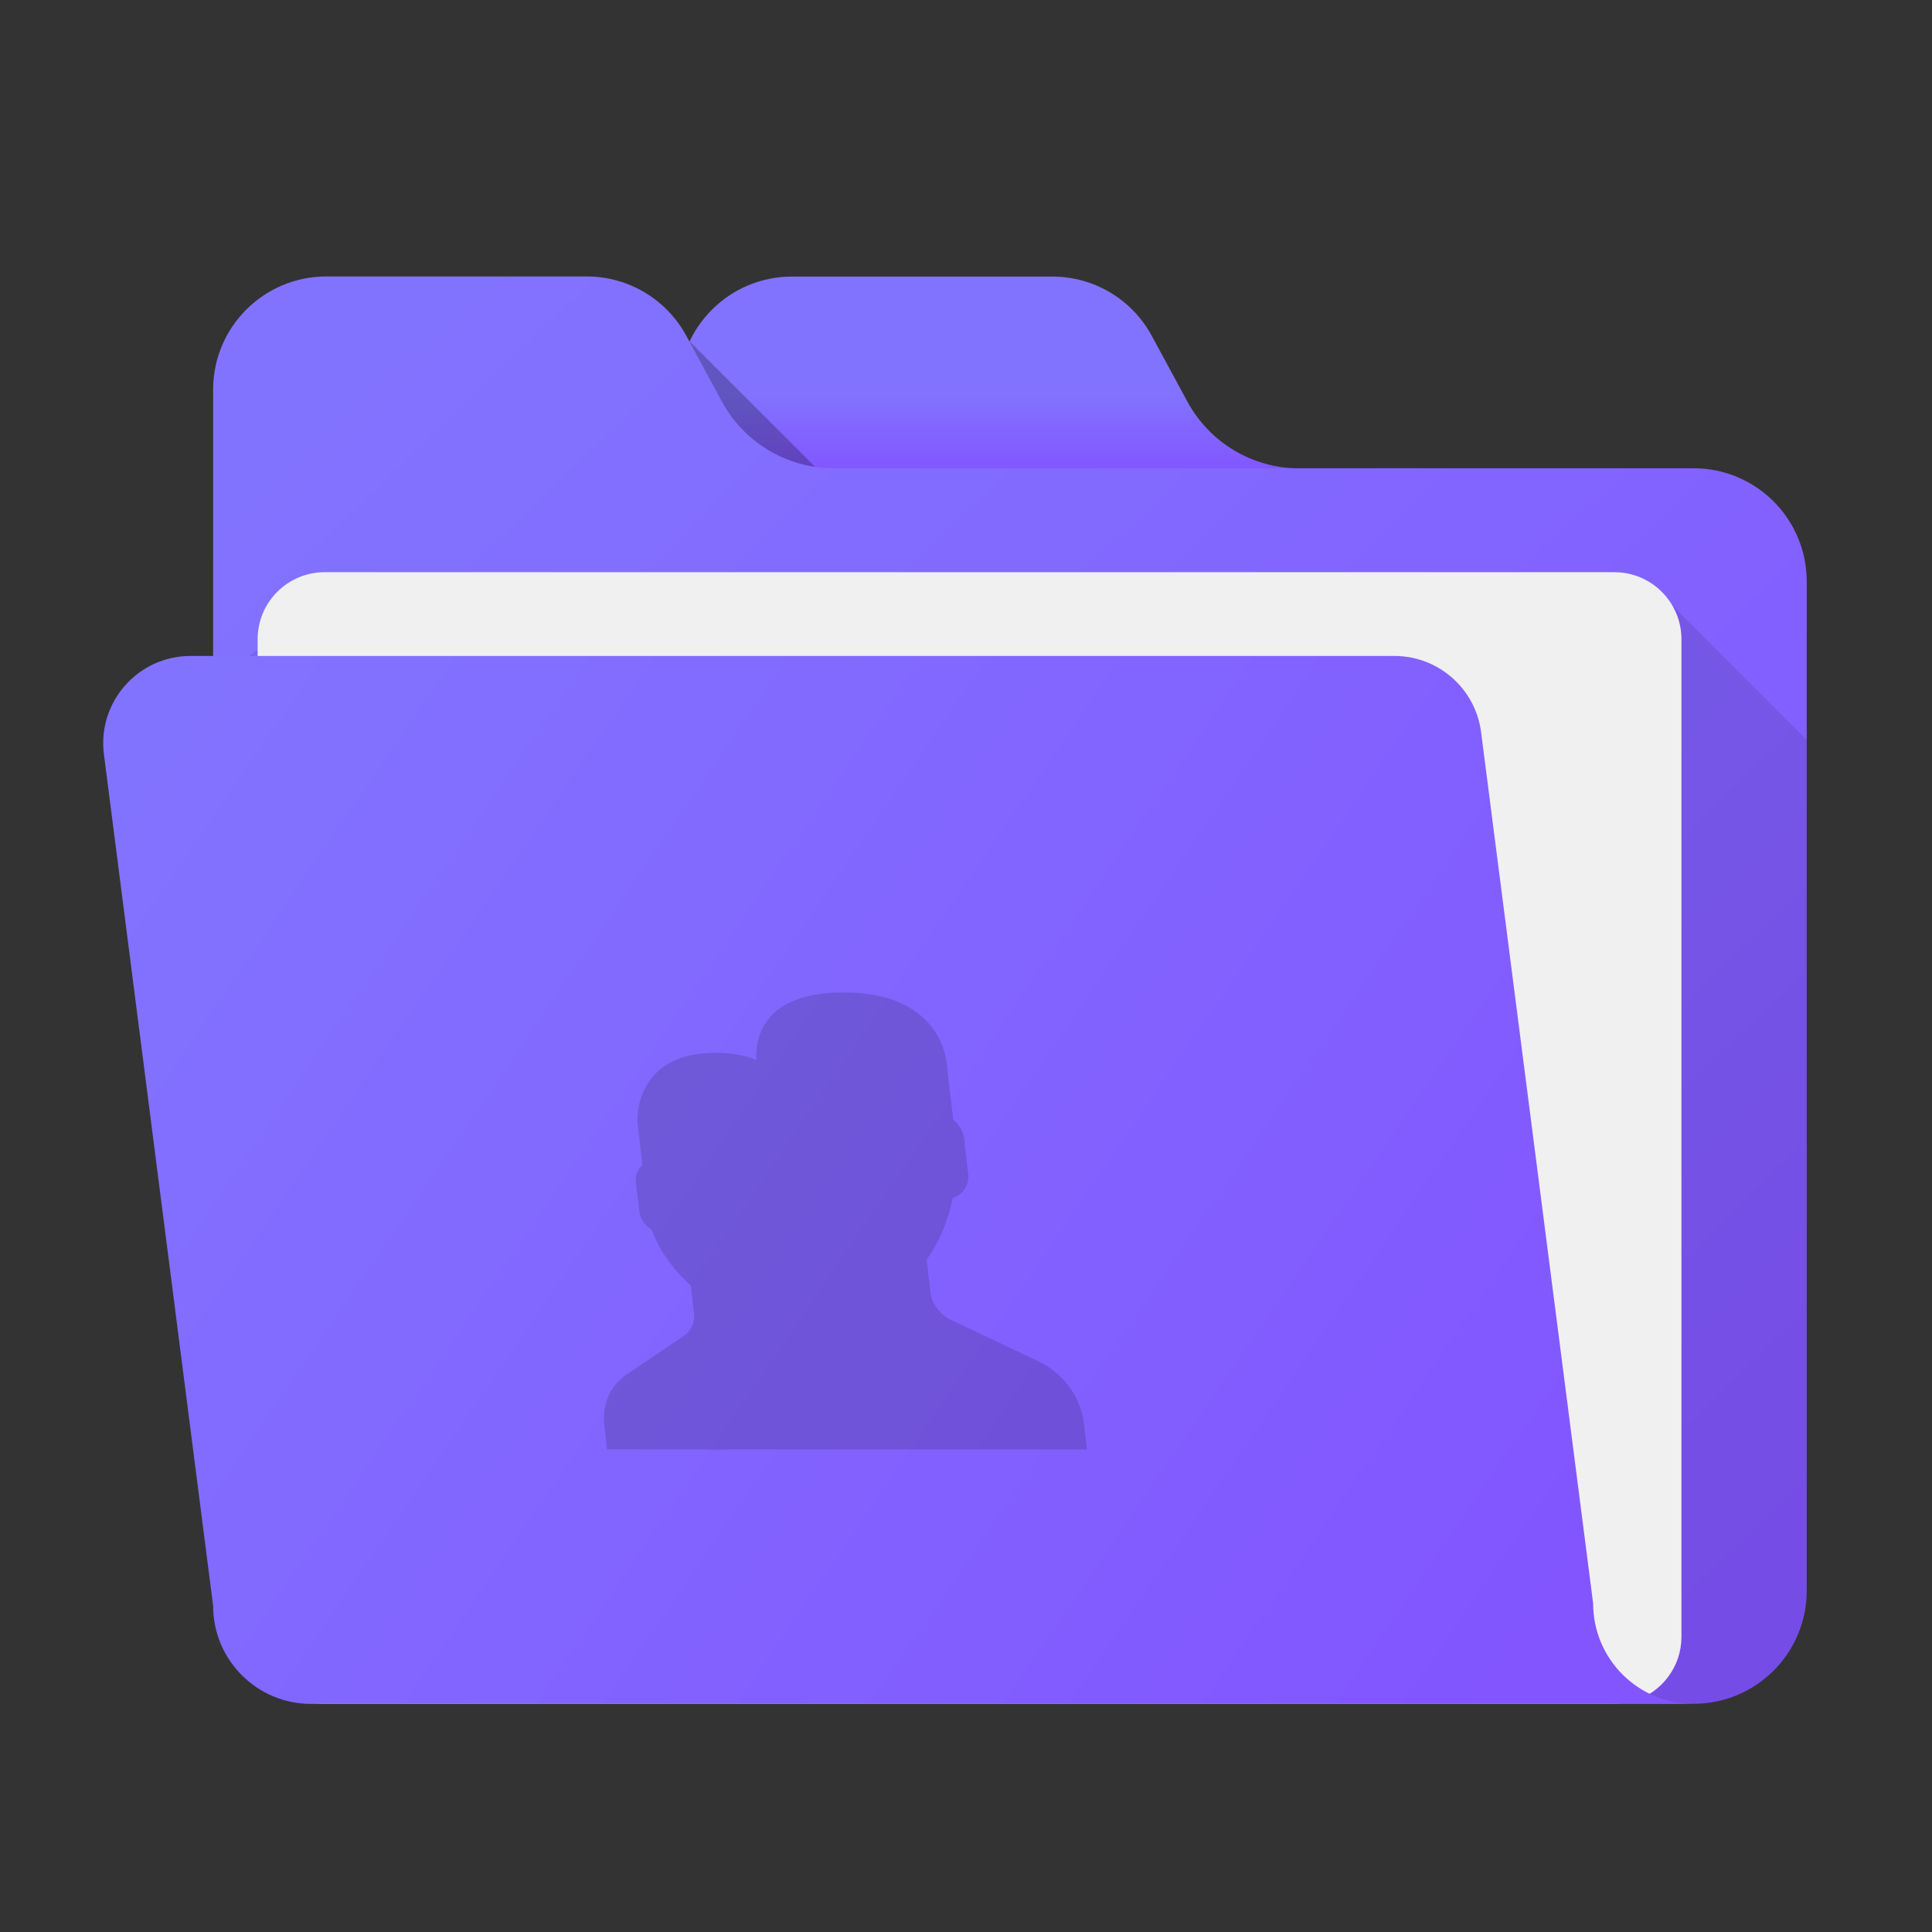 <?xml version="1.0" encoding="UTF-8"?>
<!-- Created with Inkscape (http://www.inkscape.org/) -->
<svg width="64" height="64" version="1.1" viewBox="0 0 16.933 16.933" xmlns="http://www.w3.org/2000/svg" xmlns:cc="http://creativecommons.org/ns#" xmlns:dc="http://purl.org/dc/elements/1.1/" xmlns:rdf="http://www.w3.org/1999/02/22-rdf-syntax-ns#">
 <rect x="0" y="0" width="16.933" height="16.933" fill="#333333" stroke="none"/>
 <defs>
  <linearGradient id="j" x1="20.912" x2="431.5" y1="137.4" y2="418.87" gradientTransform="matrix(.029 0 0 .029 .904 2.409)" gradientUnits="userSpaceOnUse">
   <stop stop-color="#8273ff" offset="0"/>
   <stop stop-color="#8255ff" offset="1"/>
  </linearGradient>
  <linearGradient id="d" x1="82.992" x2="466.53" y1="25.57" y2="423.03" gradientTransform="matrix(.029 0 0 .029 .904 2.409)" gradientUnits="userSpaceOnUse">
   <stop stop-color="#8273ff" offset="0"/>
   <stop stop-color="#8255ff" offset="1"/>
  </linearGradient>
  <linearGradient id="a" x1="284.08" x2="284.08" y1="35.201" y2="59.891" gradientTransform="matrix(.029 0 0 .029 .904 2.409)" gradientUnits="userSpaceOnUse">
   <stop stop-color="#8273ff" offset="0"/>
   <stop stop-color="#8255ff" offset="1"/>
  </linearGradient>
 </defs>
 <g stroke-width=".029">
  <path d="m12.427 4.104v0.913h-6.478v-1.601c0-0.548 0.444-0.992 0.992-0.992h2.282c0.364 0 0.699 0.199 0.872 0.52l0.312 0.576c0.195 0.36 0.572 0.585 0.982 0.585z" fill="url(#a)"/>
  <path d="m7.681 4.629-1.636-1.636c-0.061 0.128-0.095 0.272-0.095 0.423v1.601h2.118z" opacity=".25"/>
  <path d="m6.327 3.519-0.312-0.576c-0.173-0.32-0.508-0.52-0.872-0.52h-2.283c-0.548 0-0.992 0.444-0.992 0.992v10.526c0 0.548 0.444 0.992 0.992 0.992h11.983c0.548 0 0.992-0.444 0.992-0.992v-8.845c0-0.548-0.444-0.992-0.992-0.992h-7.534c-0.41 0-0.787-0.224-0.982-0.585z" fill="url(#d)"/>
  <path d="m2.86 14.934h11.983c0.548 0 0.992-0.444 0.992-0.992v-7.458l-1.401-1.401-4.333-0.032c-0.169 0.312-0.495 0.506-0.85 0.506h-6.524c-0.474 0-0.859 0.385-0.859 0.859v7.526c0 0.548 0.444 0.992 0.992 0.992z" fill-opacity=".392" opacity=".25"/>
  <path d="m14.737 5.604v8.742c0 0.261-0.171 0.483-0.407 0.559-0.057 0.018-0.118 0.028-0.181 0.028h-11.303c-0.325 0-0.588-0.263-0.588-0.588v-8.742c0-0.325 0.263-0.588 0.588-0.588h11.303c0.325 0 0.588 0.263 0.588 0.588z" fill="#f0f0f0"/>
  <path d="m14.843 14.934h-12.116c-0.475 0-0.859-0.385-0.859-0.859l-0.957-7.463c-0.059-0.458 0.298-0.863 0.76-0.863h10.55c0.385 0 0.711 0.286 0.76 0.668l0.982 7.636c0 0.487 0.394 0.881 0.881 0.881z" fill="url(#j)"/>
 </g>
 <circle cx="-302.94" cy="-325.41" r="0" fill="#5e4aa6" stroke-width=".265"/>
 <circle cx="-311.62" cy="-325.5" r="0" fill="#5e4aa6" stroke-width=".265"/>
 <g transform="matrix(.751 0 0 .751 1.532 2.625)" opacity=".15" stroke-width=".101">
  <path d="m6.751 12.384 0.56-0.326c-0.004-0.003-0.001-0.004 0.006-0.004l0.274-0.16c0.11-0.064 0.169-0.188 0.153-0.322l-0.043-0.368s-0.122-0.128-0.25-0.334c-1.19e-5 -1e-4 -1.243e-4 -2.01e-4 -1.361e-4 -3.01e-4 -0.017-0.027-0.033-0.055-0.05-0.085-0.002-0.004-0.005-8e-3 -0.007-0.012-0.017-0.03-0.034-0.062-0.05-0.095-0.001-0.002-0.002-0.004-0.003-0.006-0.014-0.029-0.028-0.059-0.041-0.09-0.004-0.008-0.007-0.017-0.011-0.025-0.014-0.034-0.028-0.069-0.04-0.104-0.09-0.054-0.157-0.147-0.169-0.253l-0.048-0.402c-0.01-0.089 0.02-0.168 0.074-0.223l-0.067-0.568c-0.155-0.11-0.388-0.215-0.729-0.215-0.962 0-0.911 0.805-0.911 0.805l0.059 0.502c-0.047 0.048-0.087 0.116-0.078 0.193l0.041 0.347c0.011 0.092 0.068 0.172 0.146 0.219 0.131 0.378 0.455 0.65 0.455 0.65l0.037 0.318c0.014 0.116-0.037 0.222-0.132 0.278l-0.624 0.423c-0.209 0.122-0.321 0.357-0.291 0.612l0.033 0.281h1.408l-0.038-0.326c-0.035-0.295 0.094-0.567 0.337-0.708z"/>
  <path d="m10.077 12.39-1.017-0.48c-0.131-0.062-0.225-0.189-0.241-0.328l-0.045-0.377c0.023-0.031 0.05-0.07 0.077-0.117 0.109-0.185 0.184-0.388 0.228-0.602 0.119-0.038 0.196-0.152 0.18-0.287l-0.047-0.402c-0.01-0.089-0.059-0.168-0.127-0.223l-0.069-0.582s0.013-0.905-1.213-0.905c-1.226 0-1 0.905-1 0.905l0.069 0.582c-0.055 0.055-0.085 0.134-0.074 0.223l0.047 0.402c0.013 0.106 0.079 0.199 0.169 0.253 0.152 0.438 0.453 0.753 0.453 0.753l0.043 0.368c0.016 0.134-0.043 0.257-0.153 0.322l-0.839 0.49c-0.243 0.141-0.372 0.413-0.337 0.708l0.038 0.326h4.426l-0.036-0.306c-0.036-0.306-0.242-0.585-0.531-0.722z"/>
 </g>
</svg>
